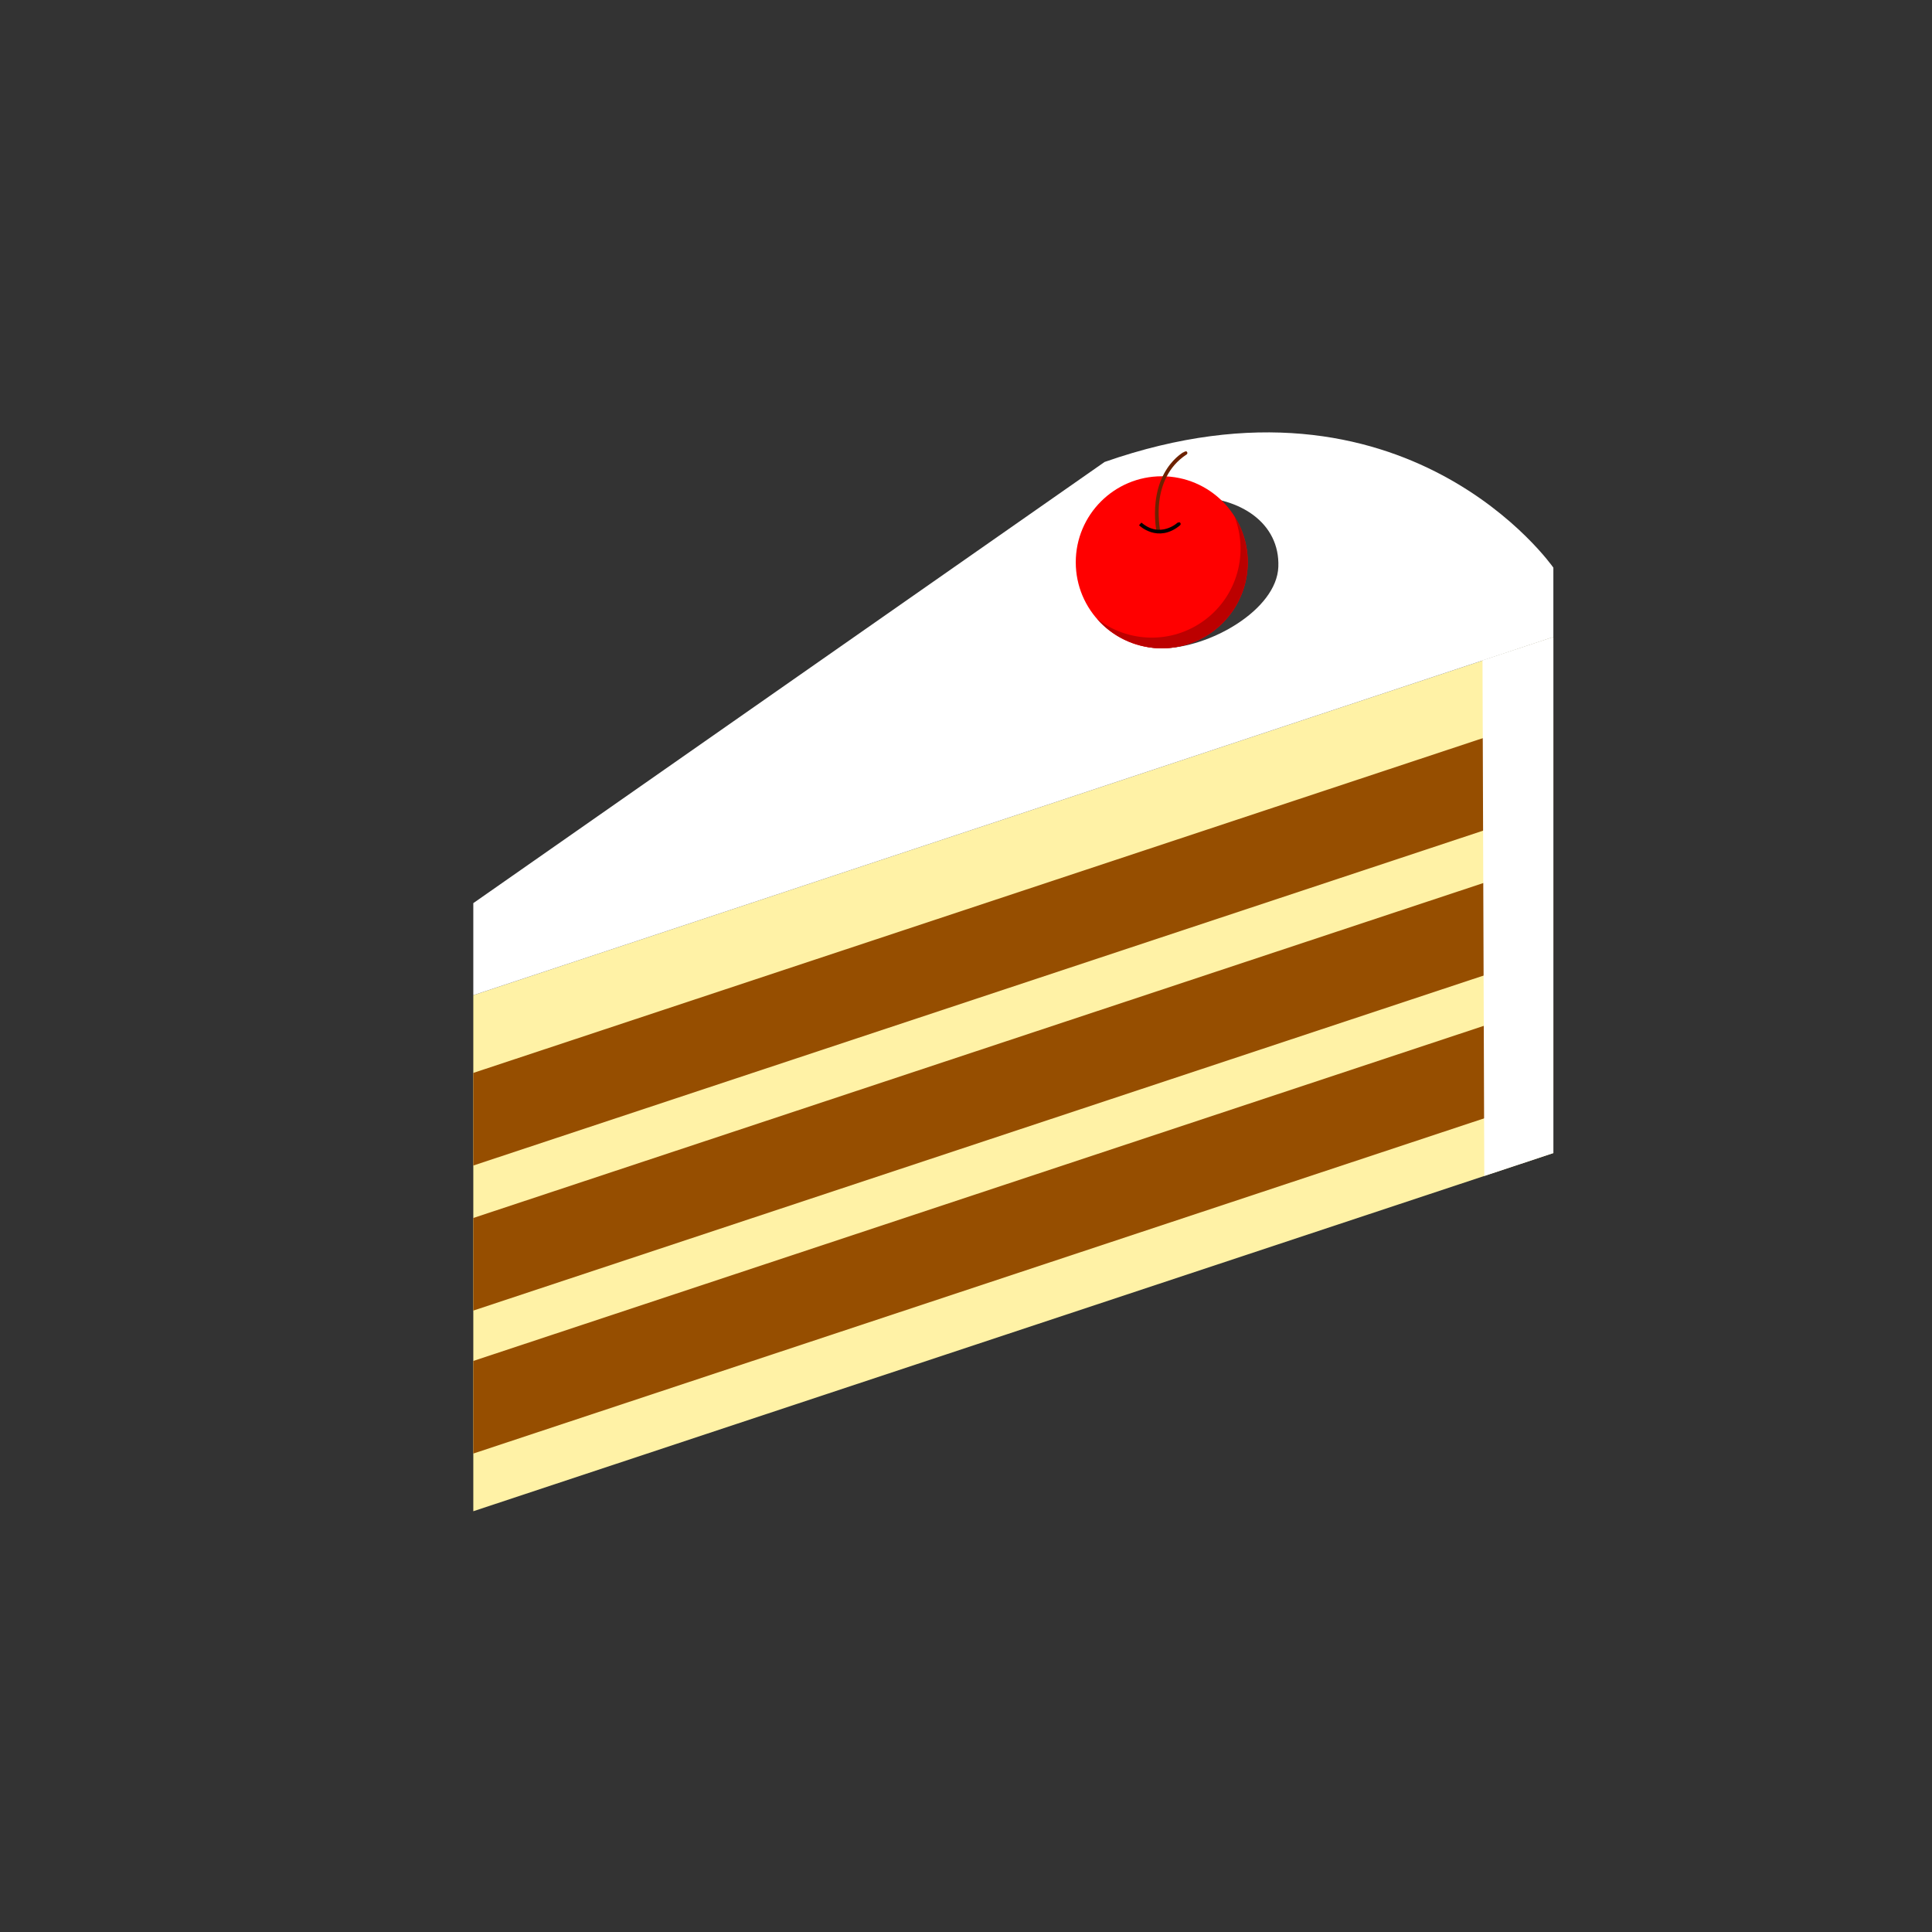<?xml version="1.0" encoding="utf-8"?>
<!-- Generator: Adobe Illustrator 27.5.0, SVG Export Plug-In . SVG Version: 6.00 Build 0)  -->
<svg version="1.1" xmlns="http://www.w3.org/2000/svg" xmlns:xlink="http://www.w3.org/1999/xlink" x="0px" y="0px"
	 viewBox="0 0 1080 1080" style="enable-background:new 0 0 1080 1080;" xml:space="preserve">
<rect x="0" y="0" width="1080" height="1080" fill="#333333" stroke="none"/>
<style type="text/css">
	.st0{fill:#FFF2A6;}
	.st1{fill:#964E00;}
	.st2{fill:#FFFFFF;}
	.st3{fill:#383838;}
	.st4{fill:#FF0000;}
	.st5{fill:#BC0000;}
	.st6{fill:#FFFFFF;stroke:#6D2100;stroke-width:2;stroke-miterlimit:10;}
	.st7{stroke:#000000;stroke-width:2;stroke-miterlimit:10;}
	.st8{display:none;}
	.st9{display:inline;fill:#FFC0E6;}
	.st10{display:inline;}
</style>
<g id="레이어_1_사본">
	<g>
		<polygon class="st0" points="868.34,644.57 264.58,844.79 264.58,556.32 868.34,356.1 		"/>
		<polygon class="st1" points="868.34,451.32 264.58,651.54 264.58,599.77 868.34,399.55 		"/>
		<polygon class="st1" points="868.34,532.41 264.58,732.63 264.58,680.86 868.34,480.64 		"/>
		<polygon class="st1" points="868.34,612.33 264.58,812.55 264.58,760.78 868.34,560.56 		"/>
		<path class="st2" d="M264.58,556.32L868.34,356.1v-38.78c0,0-82.03-118.15-250.86-59.08l-352.9,246.62V556.32z"/>
		<polygon class="st2" points="868.34,644.57 829.73,657.37 828.73,369.15 868.34,356.1 		"/>
		<path class="st3" d="M714.6,316.86c-0.91,24.07-38.61,45.54-65.16,45.54s-30.99-21.45-30.99-45.54s21.54-39,48.09-39.02
			C693.12,277.82,715.52,292.3,714.6,316.86z"/>
		<circle class="st4" cx="649.44" cy="314.32" r="48.08"/>
		<path class="st5" d="M690.01,288.55c8.04,20.34,1.87,44.32-16.5,58.03c-18.37,13.71-43.12,12.79-60.33-0.71
			c16.35,18.83,44.7,22.14,65.01,6.99C698.5,337.71,703.4,309.59,690.01,288.55z"/>
		<path class="st6" d="M647.55,297.14c0,0-6.51-29.72,15.2-43.91C662.76,253.23,642.34,263.44,647.55,297.14z"/>
		<path class="st7" d="M637.42,292.9c0,0,9.85,9.7,21.57,0C658.99,292.9,648.71,302.46,637.42,292.9z"/>
	</g>
</g>
<g id="레이어_1" class="st8">
	<rect class="st9" width="1080" height="1080"/>
	<g class="st10">
		<path class="st3" d="M732.16,339.33L172.39,597.06l0,339.93l695.95-292.41l108.23-217.21
			C976.57,427.36,904.76,291.24,732.16,339.33z"/>
		<polygon class="st0" points="868.34,644.57 172.39,936.99 172.39,648.51 868.34,356.1 		"/>
		<polygon class="st1" points="868.34,451.32 172.39,743.74 172.39,691.97 868.34,399.55 		"/>
		<polygon class="st1" points="868.34,532.41 172.39,824.82 172.39,773.05 868.34,480.64 		"/>
		<polygon class="st1" points="868.34,612.33 172.39,904.75 172.39,852.98 868.34,560.56 		"/>
		<path class="st2" d="M172.39,648.51L868.34,356.1v-38.78c0,0-82.03-118.15-250.86-59.08l-445.1,338.82V648.51z"/>
		<polygon class="st2" points="868.34,644.57 829.23,661.01 829.23,372.53 868.34,356.1 		"/>
		<path class="st3" d="M689.6,341.86c-0.91,24.07-38.61,45.54-65.16,45.54s-30.99-21.45-30.99-45.54s21.54-39,48.09-39.02
			C668.12,302.82,690.52,317.3,689.6,341.86z"/>
		<circle class="st4" cx="624.44" cy="339.32" r="48.08"/>
		<path class="st5" d="M665.01,313.55c8.04,20.34,1.87,44.32-16.5,58.03c-18.37,13.71-43.12,12.79-60.33-0.71
			c16.35,18.83,44.7,22.14,65.01,6.99C673.5,362.71,678.4,334.59,665.01,313.55z"/>
		<path class="st6" d="M622.55,322.14c0,0-6.51-29.72,15.2-43.91C637.76,278.23,617.34,288.44,622.55,322.14z"/>
		<path class="st7" d="M612.42,317.9c0,0,9.85,9.7,21.57,0C633.99,317.9,623.71,327.46,612.42,317.9z"/>
	</g>
</g>
</svg>
